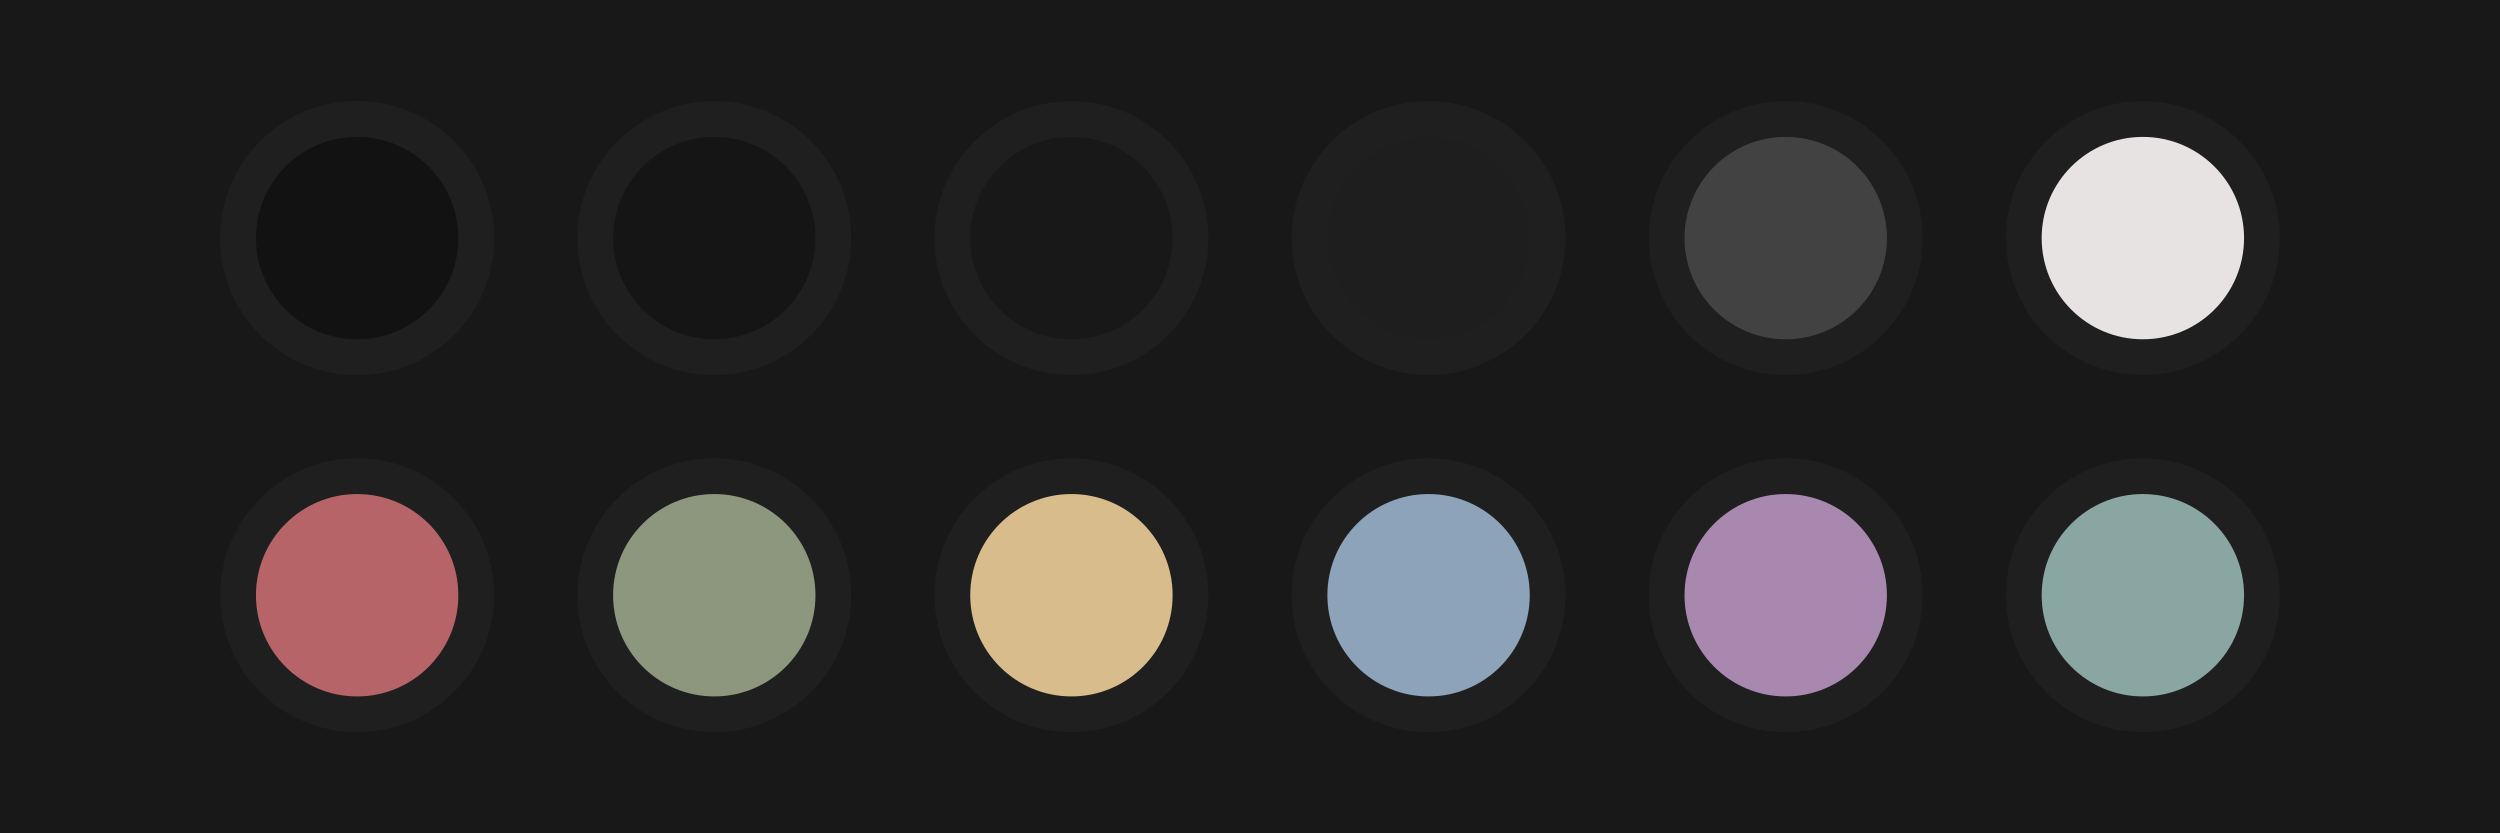  <svg height="70" width="210">
  <rect 
    x="0" y="0" 
    width="100%" height="100%"
    fill="#181818"
  />
  <circle 
    cx="30" cy="20" r="10" 
    stroke="#1f1f1f" stroke-width="3" 
    fill="#101010" 
  />
  <circle 
    cx="30" cy="20" r="10" 
    stroke="#1f1f1f" stroke-width="3" 
    fill="#121212" 
  />
  <circle 
    cx="60" cy="20" r="10" 
    stroke="#1f1f1f" stroke-width="3" 
    fill="#151515" 
  />
  <circle 
    cx="90" cy="20" r="10" 
    stroke="#1f1f1f" stroke-width="3" 
    fill="#181818" 
  />
  <circle 
    cx="120" cy="20" r="10" 
    stroke="#1f1f1f" stroke-width="3" 
    fill="#1e1e1e" 
  />
  <circle 
    cx="150" cy="20" r="10" 
    stroke="#1f1f1f" stroke-width="3" 
    fill="#424242" 
  />
  <circle 
    cx="180" cy="20" r="10" 
    stroke="#1f1f1f" stroke-width="3" 
    fill="#E8e3e3" 
  />

  <circle 
    cx="30" cy="50" r="10" 
    stroke="#1f1f1f" stroke-width="3" 
    fill="#B66467" 
  />
  <circle 
    cx="60" cy="50" r="10" 
    stroke="#1f1f1f" stroke-width="3" 
    fill="#8C977D" 
  />
  <circle 
    cx="90" cy="50" r="10" 
    stroke="#1f1f1f" stroke-width="3" 
    fill="#D9BC8C" 
  />
  <circle 
    cx="120" cy="50" r="10" 
    stroke="#1f1f1f" stroke-width="3" 
    fill="#8DA3B9" 
  />
  <circle 
    cx="150" cy="50" r="10" 
    stroke="#1f1f1f" stroke-width="3" 
    fill="#A988B0" 
  />
  <circle 
    cx="180" cy="50" r="10" 
    stroke="#1f1f1f" stroke-width="3" 
    fill="#8AA6A2" 
  />
</svg> 
